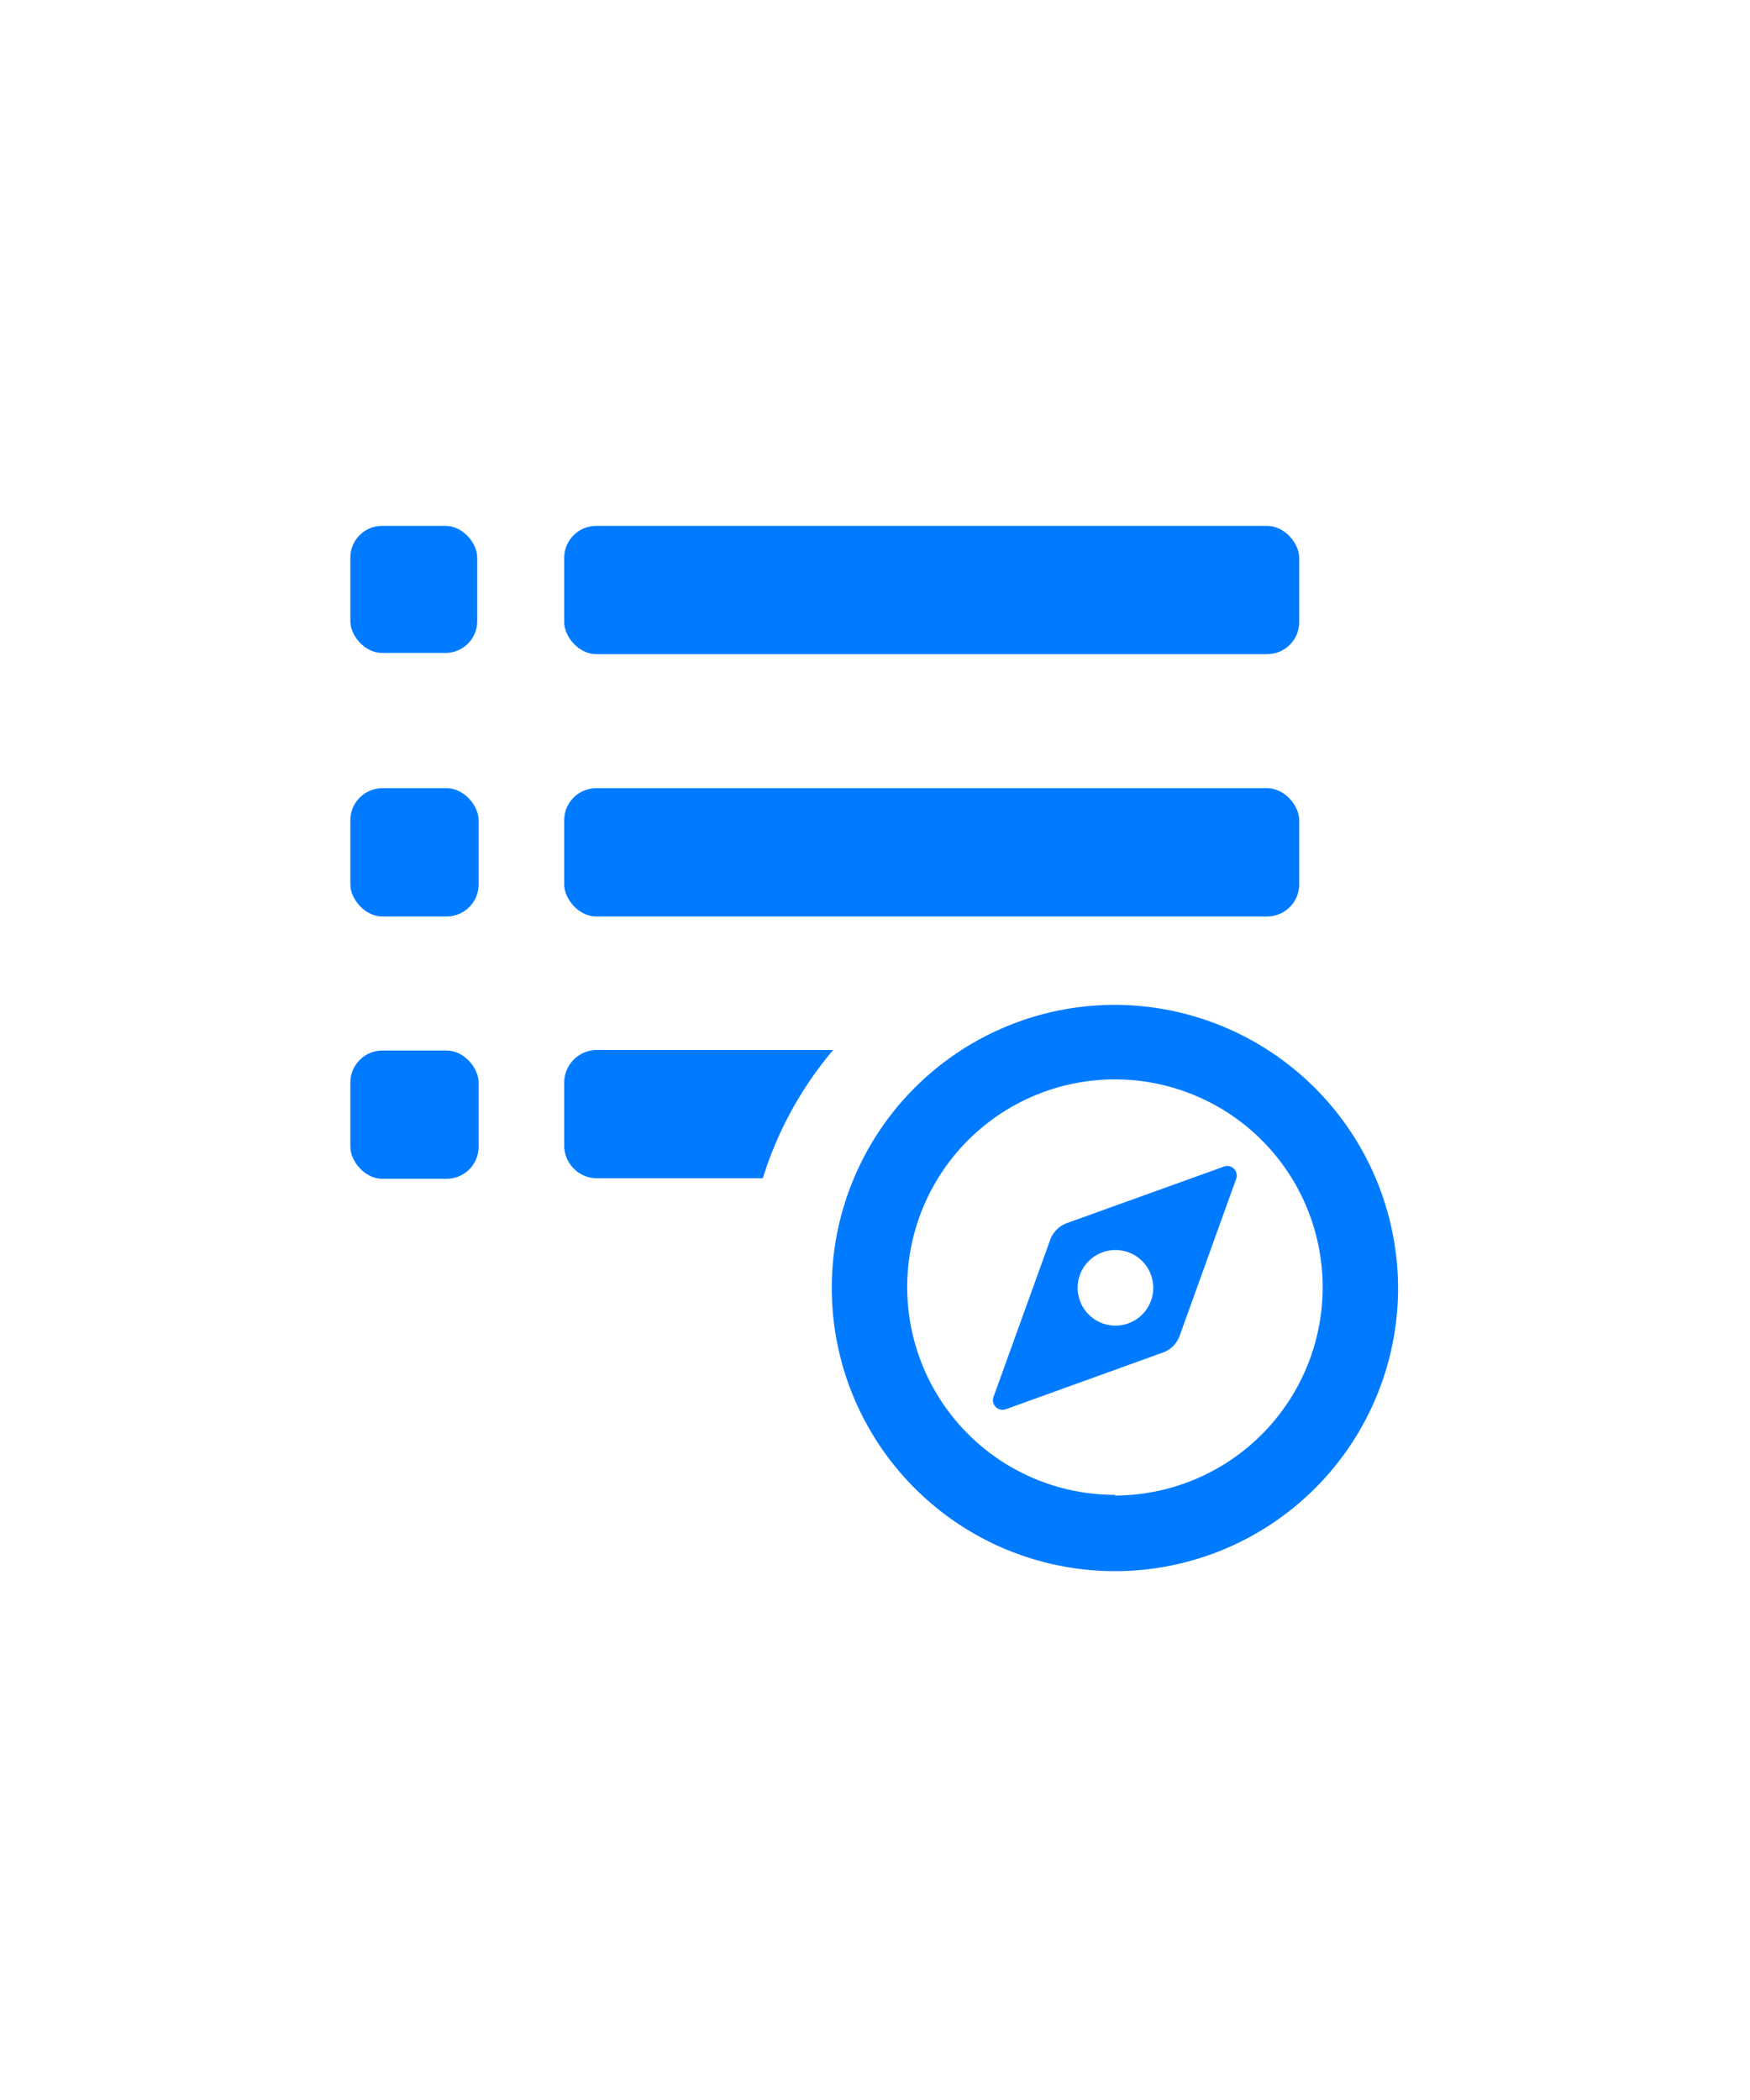 <svg fill="#007BFF" viewBox="0 0 100 100" width="500" height="600" xmlns="http://www.w3.org/2000/svg">
  <g id="SVGRepo_iconCarrier">
    <g>
      <rect height="7.26" rx="1.81" width="7.25" x="20.02" y="20.05"></rect>
      <rect height="7.33" rx="1.83" width="42" x="32.24" y="20.05"></rect>
      <rect height="7.33" rx="1.83" width="42" x="32.24" y="35.04"></rect>
      <rect height="7.33" rx="1.83" width="7.33" x="20.02" y="35.04"></rect>
      <rect height="7.33" rx="1.83" width="7.33" x="20.02" y="50.03"></rect>
      <path d="m63.71 47.42a16.18 16.18 0 1 0 16.18 16.18 16.22 16.22 0 0 0 -16.18-16.18zm0 28a11.87 11.87 0 1 1 11.87-11.82 11.9 11.9 0 0 1 -11.87 11.86zm6.29-18.78-9 3.24a1.61 1.61 0 0 0 -1 1l-3.23 8.95a.55.55 0 0 0 .7.7l8.95-3.23a1.59 1.59 0 0 0 1-1l3.24-9a.55.55 0 0 0 -.66-.66zm-6.26 9.11a2.16 2.16 0 1 1 2.16-2.15 2.16 2.16 0 0 1 -2.19 2.15z"></path>
      <path d="m47.61 50h-13.54a1.87 1.87 0 0 0 -1.83 1.83v3.66a1.88 1.88 0 0 0 1.83 1.84h9.52a20.89 20.89 0 0 1 4.02-7.33z"></path>
    </g>
  </g>
</svg>
